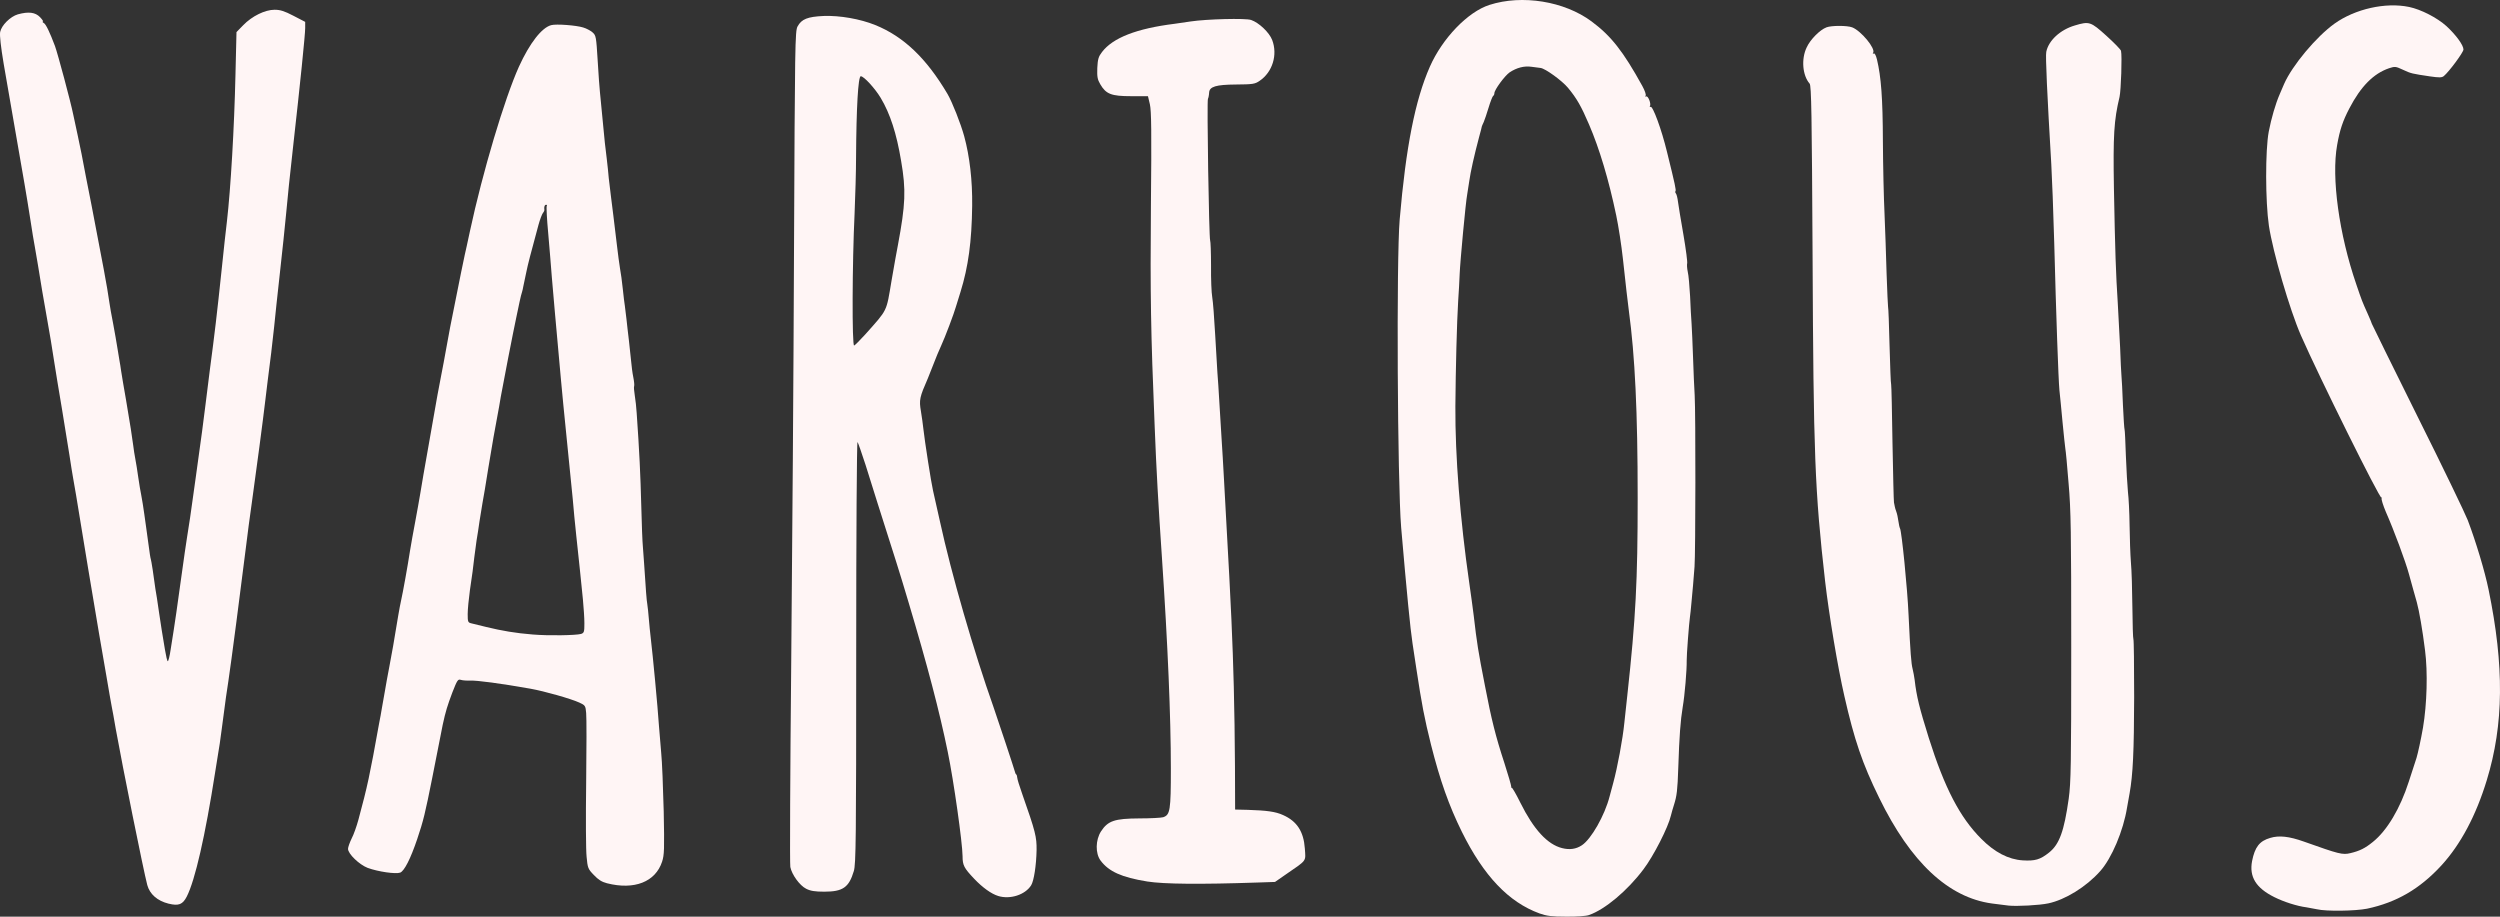<?xml version="1.0" encoding="UTF-8" standalone="no"?>
<svg
   version="1.0"
   width="1692.329"
   height="620.521"
   viewBox="0 0 1692.329 620.521"
   preserveAspectRatio="xMidYMid meet"
   id="svg18"
   sodipodi:docname="auto-various.svg"
   inkscape:version="1.1.2 (0a00cf5339, 2022-02-04, custom)"
   xmlns:inkscape="http://www.inkscape.org/namespaces/inkscape"
   xmlns:sodipodi="http://sodipodi.sourceforge.net/DTD/sodipodi-0.dtd"
   xmlns="http://www.w3.org/2000/svg"
   xmlns:svg="http://www.w3.org/2000/svg">
  <rect x="0" y="0" width="1692.329" height="620.521" fill="#333333" stroke="none"/>
  <defs
     id="defs22" />
  <sodipodi:namedview
     id="namedview20"
     pagecolor="#ffffff"
     bordercolor="#666666"
     borderopacity="1.0"
     inkscape:pageshadow="2"
     inkscape:pageopacity="0.0"
     inkscape:pagecheckerboard="0"
     showgrid="false"
     inkscape:zoom="0.59687326"
     inkscape:cx="863.66745"
     inkscape:cy="326.70253"
     inkscape:window-width="1920"
     inkscape:window-height="1017"
     inkscape:window-x="-8"
     inkscape:window-y="-8"
     inkscape:window-maximized="1"
     inkscape:current-layer="svg18" />
  <g
     fill="#fff5f5"
     id="g16"
     transform="translate(-32.407,-33.392)">
    <path
       d="m 1074.5,651.7 c -20.8,-7.6 -37.7,-25.3 -52.5,-55.2 -8.8,-17.8 -14.8,-34.9 -20.9,-59 -4.5,-18.1 -6.2,-26.9 -10,-52 -0.6,-3.8 -1.7,-11.3 -2.5,-16.5 -1.5,-9.8 -3.9,-34.4 -7.7,-78.5 -2.5,-29.6 -3.3,-182.2 -1,-208.5 4.2,-49.2 10.5,-80.9 20.4,-103.4 8.5,-19.3 25.7,-37.2 40.4,-41.9 22.1,-7.1 50.7,-2.5 69.1,11.2 13.2,9.8 21.4,20.2 34.4,43.8 1.6,2.9 2.6,5.8 2.2,6.4 -0.4,0.7 -0.3,0.9 0.3,0.6 1.3,-0.8 3.6,5 2.6,6.6 -0.3,0.5 -0.1,0.7 0.4,0.4 1.5,-0.9 7.5,15.4 11.1,30.3 5.7,23 6.3,26.2 5.8,26.8 -0.3,0.3 -0.2,1 0.3,1.6 0.5,0.6 1.1,3.1 1.4,5.6 0.3,2.5 2,12.6 3.7,22.4 1.7,9.9 2.8,18.6 2.5,19.3 -0.2,0.8 -0.1,3.3 0.4,5.6 0.6,2.3 1.2,9.8 1.6,16.7 0.3,6.9 0.7,15.2 1,18.5 0.2,3.3 0.7,13.7 1,23 0.3,9.4 0.8,20.8 1.1,25.5 0.7,12.2 0.6,107.1 -0.1,116 -0.3,4.1 -0.8,9.8 -1,12.5 -0.3,2.8 -0.7,8.2 -1.1,12 -0.3,3.9 -0.8,8.1 -1,9.5 -0.6,4 -2.3,26.2 -2.2,29.5 0.1,6.5 -1.3,23.4 -2.7,31.5 -1.5,9.1 -2.3,19.6 -3,41 -0.5,15.4 -1,19.2 -2.9,25.2 -0.8,2.4 -1.7,5.7 -2.1,7.3 -1.8,7.9 -11.7,27.3 -18.6,36.4 -11,14.6 -26,27.1 -36.8,30.9 -1.9,0.7 -8.6,1.2 -15.5,1.1 -9.8,0 -13.3,-0.5 -18.1,-2.2 z m 28.7,-46.1 c 6.3,-4.1 15.5,-20.2 18.8,-33.1 0.5,-1.6 1.5,-5.6 2.4,-8.9 2.9,-10.6 6.5,-29.9 7.6,-41.1 0.7,-6 1.5,-14.4 2,-18.5 5.7,-52.3 7,-77.1 7,-133.5 0,-58.5 -1.8,-95.9 -6,-127 -0.9,-7 -2,-16.5 -4,-35 -1,-9.1 -3,-22.1 -4.5,-29.2 -5.1,-24.4 -11.4,-45.3 -18.4,-61.6 -5.3,-12.4 -8.4,-17.8 -14.3,-24.9 -4.1,-4.9 -15.3,-13 -18.5,-13.4 -1,-0.1 -3.8,-0.5 -6.2,-0.8 -4.9,-0.7 -10,0.6 -14.8,3.8 -3.3,2.3 -10.3,11.8 -10.3,14.1 0,0.8 -0.4,1.6 -0.9,1.9 -0.4,0.3 -1.8,3.8 -3,7.8 -1.2,4 -2.7,8.4 -3.3,9.8 -0.7,1.4 -1.2,2.7 -1.3,3 0,0.3 -0.8,3.4 -1.8,7 -3.4,12.8 -5.8,23.6 -6.7,30 -0.6,3.6 -1.2,7.6 -1.4,9 -1,5 -4.8,45.8 -5.1,54 -0.2,4.7 -0.6,12.8 -1,18 -0.9,14.5 -1.7,46 -1.9,71.5 -0.2,33.5 3.2,76.5 9.4,119.5 1.1,7.4 2.4,17.3 3,22 2.2,19 3,24 7.6,47.5 4.4,23 7.3,34.5 13.2,52.5 2.6,8 4.6,15.1 4.6,15.8 -0.1,0.7 0,1.1 0.3,0.8 0.3,-0.3 3,4.3 5.9,10.2 9,18.1 18.3,28.2 28.2,30.7 5.1,1.3 9.5,0.7 13.4,-1.9 z"
       id="path2" />
    <path
       d="m 1600.8,648.9 c -2,-0.4 -5.1,-1 -7,-1.3 -6.4,-0.8 -15.4,-3.7 -21.8,-6.9 -12.5,-6.2 -17.1,-13.8 -15.1,-24.4 1.9,-9.5 5,-13.6 12.3,-15.7 5.9,-1.8 12.7,-1.1 22.8,2.5 23.9,8.5 26.1,9.1 31.5,7.8 6.3,-1.5 9.9,-3.3 15.2,-7.6 9.6,-7.7 18.5,-22.7 24.3,-40.8 1.8,-5.5 4.1,-12.7 5.2,-16 1,-3.3 3,-12.5 4.4,-20.5 2.7,-16 3.3,-37.6 1.4,-52.3 -1.7,-13.7 -4,-27 -5.6,-32.7 -0.8,-3 -1.9,-6.8 -2.4,-8.5 -0.4,-1.6 -1.7,-6.4 -2.9,-10.5 -2.3,-8.5 -10.2,-29.8 -15.6,-42 -1.9,-4.5 -3.2,-8.7 -2.9,-9.3 0.4,-0.7 0.3,-0.9 -0.1,-0.4 -1.1,1 -42.1,-81.6 -54.5,-109.8 -7.6,-17.4 -19,-56.4 -21.7,-74.3 -2.4,-16.3 -2.5,-51.1 -0.1,-63.7 1.7,-8.9 4.6,-18.9 7.4,-25.3 0.8,-1.7 2.1,-4.9 3,-7 5.5,-12.5 21.8,-32 34.1,-40.8 14,-10 34.6,-14.6 50.5,-11.3 8.1,1.7 19,7.3 25.3,13 6.5,6 11.5,12.9 11.5,15.8 0,1.9 -9.7,15 -13.3,18 -1.4,1.1 -3.1,1.1 -9.4,0.2 -12,-1.8 -12.8,-1.9 -18.3,-4.5 -4.9,-2.3 -5.4,-2.3 -9.4,-1 -10.5,3.6 -19.1,12.3 -26.8,27.1 -4.5,8.6 -6.5,14.6 -8.3,24.8 -4,22.2 1.3,60.5 13,94.5 3.8,11.2 3.9,11.4 7.9,20.3 1.4,3.2 2.6,6 2.6,6.3 0,0.2 13.9,28.5 30.9,62.7 17.1,34.2 32.3,65.8 34,70.2 5.5,14.5 11.6,34.7 14.1,47 10.7,51.9 10.3,91.4 -1.2,129 -7.3,24 -17.7,43.5 -30.7,57.7 -14.7,16 -30.5,25.1 -50.3,29.3 -7.9,1.6 -27.8,1.9 -34,0.4 z"
       id="path4" />
    <path
       d="m 1392,646.4 c -1.9,-0.2 -6.9,-0.9 -11.1,-1.4 -29.6,-4 -55.1,-27.9 -76.4,-71.5 -11.4,-23.2 -16.8,-39.1 -23.6,-69 -4.5,-19.6 -10.4,-55.2 -13,-77.5 -7,-61.6 -7.9,-85.6 -8.5,-221 -0.5,-94.9 -0.8,-114.8 -2,-116 -4.8,-5.5 -5.8,-16.6 -2,-24.5 2.4,-5.3 8.9,-11.9 13.4,-13.6 3.4,-1.3 14,-1.3 17.4,0 6,2.3 16,14.4 14.2,17.2 -0.4,0.7 -0.3,0.9 0.4,0.5 0.6,-0.4 1.5,1.2 2.2,4.1 2.8,11.7 3.9,26.2 4,55.4 0.1,16.7 0.6,38.7 1.1,48.9 0.4,10.2 1.1,28.4 1.4,40.5 0.4,12.1 0.9,22.3 1,22.6 0.2,0.3 0.7,12 1,26 0.4,14 0.8,26 1.1,26.7 0.2,0.7 0.6,18.5 0.9,39.5 0.4,21 0.8,39.1 1,40.2 0.2,1.1 0.5,2.5 0.6,3 0.1,0.6 0.5,2 1,3.3 0.5,1.3 1.1,4.1 1.4,6.4 0.3,2.2 0.8,4.4 1.1,4.9 1.1,1.9 5,40.3 5.8,58.9 1.2,25.4 1.8,32.6 2.7,36.1 0.5,1.9 1.1,5.3 1.4,7.5 1.3,11.3 3.2,18.9 9.6,39.4 10.7,33.8 21,53.7 35.5,68.2 9,9.1 18.4,14 28.1,14.6 8.3,0.5 11.8,-0.5 17.8,-5.3 7,-5.6 10.2,-14.5 13.3,-36.5 1.5,-11.1 1.7,-22.6 1.7,-102.5 0,-77.6 -0.2,-92.9 -1.8,-111 -0.9,-11.5 -1.9,-22.1 -2.2,-23.5 -0.2,-1.4 -1.1,-9.5 -1.9,-18 -0.8,-8.5 -1.7,-18.2 -2.1,-21.5 -0.7,-7.6 -2.2,-49.8 -3.5,-99.5 -0.6,-21.2 -1.5,-45.2 -2,-53.5 -2.8,-47.3 -4,-73.4 -3.4,-76 1.5,-7.6 9.4,-15 19.4,-17.9 9.7,-2.9 10.7,-2.6 21.3,7 5.2,4.7 9.7,9.3 9.9,10.2 0.8,3.3 0,26.8 -1,31.2 -3.8,15.9 -4.4,25.9 -3.8,62 0.8,42.4 1.3,57.6 2.6,77.5 0.5,8.3 1.2,21.9 1.6,30.2 0.3,8.4 0.7,17 0.9,19 0.2,2.1 0.7,11 1,19.8 0.4,8.8 0.9,16.3 1.1,16.6 0.2,0.3 0.6,8.4 0.9,18 0.4,9.6 1,20.6 1.4,24.4 0.5,3.9 1,14 1.1,22.5 0.1,8.5 0.5,19.8 0.9,25 0.5,5.2 0.9,18.9 1,30.4 0.1,11.5 0.4,21.3 0.7,21.8 0.3,0.4 0.5,18 0.5,39.1 -0.1,36.7 -0.8,52.3 -3.1,65.2 -0.6,3.3 -1.3,7.6 -1.7,9.5 -2.5,15.7 -10.4,34.4 -18.2,43.1 -9.4,10.6 -23.7,19.4 -35.1,21.8 -6,1.3 -21.5,2.1 -27,1.5 z"
       id="path6" />
    <path
       d="m 146.5,645.1 c -7.6,-1.9 -12.7,-6.4 -14.4,-12.6 -2.7,-10.4 -16.8,-80.4 -21.3,-105.5 -1.1,-6.3 -2.3,-13.3 -2.8,-15.5 -0.4,-2.2 -2,-11 -3.4,-19.5 -1.5,-8.5 -3.8,-21.8 -5.1,-29.5 -2.2,-12.5 -12.7,-76 -15.6,-94 -0.6,-3.8 -1.5,-9 -2,-11.5 -0.4,-2.5 -1.6,-9.2 -2.4,-15 -0.9,-5.8 -3.2,-19.9 -5.1,-31.5 -2,-11.5 -4.4,-26.6 -5.5,-33.5 -1,-6.9 -3,-18.8 -4.4,-26.5 -1.4,-7.7 -2.9,-16.7 -3.5,-20 C 59.2,219.1 56.7,204.5 55.9,200 55.4,197.5 54.1,189.6 53,182.3 51.9,175 50,163.8 48.9,157.3 47,146.3 42.4,120.1 34.9,76.6 33,65.2 32.1,57.4 32.5,55.1 c 0.9,-4.6 6.9,-10.5 12,-12 7.3,-2 11.8,-1.4 15,1.9 1.6,1.7 2.5,3 1.9,3 -0.5,0 -0.2,0.5 0.7,1 1.4,0.8 4,6.2 7.5,15.5 1.9,5.2 10.6,37.6 12.4,46.5 0.5,2.5 1.9,8.8 3,14 1.1,5.2 2.3,10.9 2.6,12.5 0.4,2.6 5.1,26.4 6.8,35 0.7,3.7 6.1,32 8.2,43 1.9,10.1 3.2,17.9 3.9,23 0.3,2.2 1.4,8.5 2.5,14 1,5.5 2.4,13.2 3,17.2 0.6,3.9 1.3,7.7 1.4,8.5 0.2,0.7 0.6,3.6 1,6.3 0.4,2.8 1.9,11.5 3.3,19.5 2.9,17.1 4.1,24.8 4.9,31 0.3,2.5 0.9,6.5 1.4,9 0.5,2.5 1.4,8.1 2,12.5 0.6,4.4 1.6,10 2.1,12.5 0.5,2.5 1.4,8.1 2,12.5 0.6,4.4 1.2,8.9 1.4,10 0.2,1.1 0.8,6 1.5,10.9 0.6,4.9 1.3,9.2 1.5,9.5 0.3,0.6 2.1,12.1 3.1,20.1 0.3,1.9 0.7,4.6 1,6 0.2,1.4 0.9,5.7 1.4,9.5 0.6,3.9 1.4,9.5 1.9,12.5 0.5,3 1.5,9 2.2,13.3 0.7,4.2 1.5,7.7 1.9,7.7 0.4,0 1.3,-3.5 1.9,-7.7 0.7,-4.3 1.6,-10.3 2.1,-13.3 1,-6.2 1.9,-12.6 5.5,-38.5 1.4,-9.9 2.9,-20.8 3.5,-24.2 1.5,-9.4 2.8,-17.9 3.9,-26.3 0.6,-4.1 1.5,-10.9 2.1,-15 3.2,-22.5 5.9,-43.2 6.5,-48.5 0.4,-3.3 1.7,-14.1 3,-24 3.1,-23.2 4.9,-38.4 8,-68 1.4,-13.2 2.9,-27.6 3.5,-32 2.6,-22.4 5,-64.1 5.8,-99.2 l 0.7,-29.2 4.5,-4.6 c 6,-6.2 14.8,-10.5 21.3,-10.5 3.8,0 6.7,0.9 12.8,4.1 l 7.9,4.1 v 4.2 c 0,4.4 -3.5,38.7 -8,78.6 -2.3,20.6 -4,36.7 -5,48 -0.6,6.9 -2.5,24.4 -4.1,39 -1.6,14.6 -3.4,31 -3.9,36.5 -0.6,5.5 -1.5,13.5 -2,17.7 -2.1,16.8 -3,23.6 -4,32.3 -1.5,12.9 -6.2,48.3 -9,68.3 -1.7,11.9 -2.9,21.2 -4,30.2 -3.6,29.1 -10.2,79.6 -12,91.5 -1.2,7.9 -1.6,10.1 -4.5,32.5 -0.8,6.3 -1.9,14 -2.5,17 -0.5,3 -1.4,8.7 -2,12.5 -6.7,42.9 -13.5,72.6 -19.1,83.7 -2.8,5.5 -5.5,6.6 -12.4,4.9 z"
       id="path8" />
    <path
       d="m 708.1,639.9 c -4.6,-1.4 -10.6,-5.7 -16.2,-11.6 C 685,621 684,619.2 684,613 c -0.1,-9.3 -6,-51.1 -10,-70.5 -5.7,-27.9 -13.8,-58.6 -26.6,-101.5 -2.5,-8.5 -6.3,-20.9 -8.4,-27.5 -10.2,-32 -16.6,-52.3 -20.7,-65.5 -2.6,-8 -5,-14.9 -5.4,-15.4 -0.5,-0.5 -0.9,63.4 -0.9,142.1 0,127.3 -0.2,143.6 -1.6,148.3 -3.3,11.1 -7.4,14 -20,14 -6.4,0 -9.4,-0.5 -12.3,-2 -4.4,-2.2 -9.7,-9.6 -10.7,-14.7 -0.4,-1.9 -0.1,-63.6 0.6,-137.1 0.7,-73.6 1.6,-200.1 1.9,-281.2 0.6,-138.5 0.7,-147.7 2.4,-150.7 2.7,-5 6.8,-6.6 17.7,-7.1 10.9,-0.4 24.6,2 34.8,6.1 19.3,7.8 34.7,22.5 49,46.7 3.2,5.5 8.9,19.9 11.3,28.6 3.7,13.6 5.6,29.9 5.4,47.1 -0.3,24.2 -2.6,41.2 -7.9,58.3 -1.5,4.7 -2.8,9.2 -3.1,10 -1,3.8 -7.5,21.1 -10,26.4 -1.5,3.3 -3.8,8.7 -5,12 -1.3,3.4 -3.1,7.9 -4,10.1 -5.6,12.8 -6,14.6 -4.7,22.2 0.6,3.7 1.4,9.3 1.7,12.3 0.8,7.5 5.3,36.5 6.5,41.5 0.5,2.2 2.6,11.4 4.6,20.5 7.9,36.3 22.9,88.1 36.5,126.5 2.5,7.1 14.1,42.1 14.3,43.2 0.1,0.7 0.5,1.6 0.9,1.9 0.4,0.4 0.7,1.4 0.7,2.2 0,0.8 1.5,5.8 3.4,11.1 9,25.6 9.8,29 9.7,38 -0.2,10.3 -1.8,20.8 -3.7,23.8 -4,6.4 -14.2,9.7 -22.3,7.2 z M 618.2,259.7 c 15.3,-17.2 14.1,-14.8 17.7,-36.2 1.8,-10.4 3.7,-21.2 4.3,-24 5.2,-27.9 5.6,-37.4 2.2,-57.2 C 639.3,123.7 635,110.4 628.6,99.7 624.7,93.2 617.2,85 615.1,85 c -1.8,0 -3,21.6 -3.2,55 0,9.1 -0.5,26.2 -1,38 -1.6,32.9 -1.8,89.9 -0.3,89.3 0.6,-0.2 4,-3.7 7.6,-7.6 z"
       id="path10" />
    <path
       d="m 443.3,631.3 c -3.5,-0.9 -5.9,-2.4 -8.9,-5.6 -4,-4.1 -4.2,-4.8 -4.9,-12.3 -0.5,-4.3 -0.6,-26.8 -0.3,-50 0.3,-23.1 0.3,-44.4 0,-47.3 -0.4,-5 -0.7,-5.3 -4.6,-7.1 -5.9,-2.7 -23.7,-7.7 -33.1,-9.4 -20.4,-3.6 -36.2,-5.7 -41,-5.5 -2.2,0.1 -5,-0.1 -6.2,-0.5 -1.9,-0.6 -2.4,0.2 -5.7,8.6 -3.4,9.1 -4.5,12.6 -6.5,21.8 -1,5 -1.3,6.4 -7.1,36 -4.7,23.6 -6,29.1 -10.2,41.5 -4.5,13.3 -8.7,21.5 -11.5,22.6 -3,1.1 -14.9,-0.6 -22,-3.2 -5.7,-2.2 -13.3,-9.5 -13.3,-12.9 0,-1.1 1.1,-4.2 2.4,-6.9 1.4,-2.6 3.4,-8.3 4.6,-12.7 6.2,-23 7.6,-29.5 14,-65.1 0.6,-2.9 1.5,-7.9 2,-11 0.6,-3.2 1.5,-8.3 2,-11.3 0.5,-3 1.8,-10.4 3,-16.5 1.9,-10 2.8,-15 6,-34.5 0.6,-3.6 1.5,-8.3 2,-10.5 1.1,-4.8 4.4,-23 6,-33.5 0.7,-4.1 2.2,-12.9 3.5,-19.5 1.2,-6.6 2.8,-15.1 3.4,-19 0.6,-3.8 1.6,-9.5 2.1,-12.5 1.4,-7.9 6.7,-38.3 8.1,-46 0.6,-3.6 2.1,-11.9 3.4,-18.5 1.3,-6.6 3.3,-17.2 4.4,-23.5 1.1,-6.3 3.3,-18 5,-26 1.6,-8 3.7,-18.3 4.6,-23 1,-4.7 2.1,-10.1 2.5,-12 0.5,-1.9 2,-9.1 3.5,-16 8.6,-40.1 23.4,-89.7 33.2,-111.5 7.3,-16 15.5,-26.5 21.9,-28.1 3.3,-0.9 16.9,0.1 21.6,1.6 2.1,0.6 4.9,2.1 6.3,3.3 2.4,2.1 2.5,3 3.5,19.2 0.6,9.4 1.2,18.8 1.5,21 0.2,2.2 0.9,9.2 1.5,15.5 1.9,19.6 2,21.3 3.1,29.5 0.5,4.4 1.2,10.5 1.4,13.5 0.3,3 1,8.7 1.5,12.5 0.9,7.1 2.1,16.5 4.1,33.5 0.6,5.2 1.5,12 2,15 0.6,3 1.4,9.3 1.9,14 0.5,4.7 1.1,9.9 1.4,11.5 0.2,1.7 0.7,5.7 1.1,9 0.3,3.3 1.1,9.6 1.6,14 0.5,4.4 1.2,10.7 1.5,14 0.3,3.3 0.9,8.4 1.5,11.2 0.6,2.9 0.8,5.6 0.6,6 -0.3,0.5 -0.1,3.3 0.4,6.3 0.5,3 1.1,8.4 1.3,12 1.8,25.5 2.6,42.5 3.1,62.5 0.3,12.7 0.8,25.3 1.1,28 0.2,2.8 0.6,7.7 0.8,11 1.2,18.4 1.7,25.3 2.2,28 0.3,1.7 0.7,5.9 1,9.5 0.3,3.6 0.9,9.9 1.4,14 1.3,10.9 4.6,45.4 5.5,59 0.3,4.1 1,12.2 1.5,18 0.6,5.8 1.3,23.6 1.7,39.5 0.5,25.9 0.4,29.6 -1.1,34.2 -4.5,13.7 -18.8,19.3 -37.3,14.6 z M 425.8,462.5 c 2,-0.7 2.2,-1.4 2.2,-7.2 0,-3.6 -0.5,-10.8 -1,-16.1 -0.6,-5.3 -1.5,-14.2 -2,-19.7 -0.6,-5.5 -1.7,-16.1 -2.5,-23.5 -0.8,-7.4 -1.9,-18.7 -2.4,-25 -0.6,-6.3 -2.4,-24.3 -4,-40 -1.6,-15.7 -3.4,-34.1 -4,-41 -1.2,-13.3 -2.6,-29.1 -4.1,-45.5 -0.5,-5.5 -1.4,-15.8 -2,-23 -0.5,-7.1 -1.7,-20.8 -2.5,-30.3 -0.9,-9.6 -1.3,-17.8 -1,-18.3 0.4,-0.5 0.1,-0.9 -0.4,-0.9 -1,0 -1.5,1.4 -1.2,3.4 0.1,0.4 -0.3,1.4 -1,2.2 -0.6,0.8 -2,4.4 -3,8.1 -5.7,21.2 -6.9,25.5 -8.3,32.3 -0.9,4.1 -1.8,8.4 -2,9.5 -0.2,1.1 -0.5,2.7 -0.8,3.5 -0.3,0.8 -1.1,3.9 -1.7,6.8 -0.6,2.8 -1.6,7.3 -2.1,10 -1.7,7.7 -9.8,49.3 -10.6,54.2 -0.4,2.5 -0.9,5.4 -1.1,6.5 -3,16.1 -4.8,26 -7.3,41.5 -1.6,10.2 -3.4,21 -4,24 -0.5,3 -1.4,8.5 -2,12.3 -0.5,3.7 -1.4,9.5 -2,13 -0.5,3.4 -1.2,8.5 -1.5,11.2 -0.9,7.8 -1.3,11.2 -3,22.5 -0.8,5.8 -1.5,13 -1.5,16.1 0,5.1 0.2,5.7 2.3,6.2 1.2,0.3 5.8,1.4 10.2,2.5 10.7,2.6 20,4.2 31.5,5.1 10.6,0.9 29.3,0.6 32.8,-0.4 z"
       id="path12" />
    <path
       d="m 809,630.1 c -17.3,-2.8 -26,-6.7 -31.6,-14.2 -3.6,-4.9 -3.4,-13.9 0.3,-19.7 4.7,-7.2 9.2,-8.7 25.8,-8.8 7.7,0 15,-0.4 16.3,-0.8 4.7,-1.6 5.2,-4.5 5.2,-32.8 0,-35.3 -2.1,-84.5 -6,-142.3 -2.5,-36.8 -3.8,-59.5 -5,-90.5 -2.6,-62.8 -3,-88.5 -2.5,-148 0.5,-50.9 0.3,-64.6 -0.7,-69 l -1.3,-5.5 H 798 c -13.3,0 -16.9,-1.4 -20.8,-8.1 -1.9,-3.2 -2.2,-5.1 -2,-11 0.3,-6 0.8,-7.7 3.2,-10.8 7.3,-9.6 23.4,-15.9 49.1,-19.1 2.8,-0.4 7.7,-1.1 11,-1.6 10.8,-1.6 36.9,-2.3 40.8,-1 5.3,1.8 12.3,8.4 14.3,13.6 3.8,10 0.2,21.7 -8.5,27.6 -3.2,2.2 -4.5,2.4 -16.1,2.5 -13.4,0.1 -17.9,1.4 -18.1,5.5 -0.1,1.9 -0.5,3.7 -0.8,4.2 -0.8,1.2 0.7,94.5 1.5,95.9 0.3,0.5 0.6,8.2 0.6,17.1 -0.1,8.9 0.3,18.5 0.8,21.2 0.5,2.8 1.4,14.2 2,25.5 0.6,11.3 1.3,22.8 1.5,25.5 0.3,2.8 0.9,13.1 1.5,23 0.6,9.9 1.3,20.9 1.5,24.5 0.3,3.6 0.9,15.1 1.5,25.5 0.6,10.5 1.3,22.8 1.5,27.5 3.3,58.5 4.3,81.4 5.1,112 0.4,13.5 0.7,37.8 0.8,54 l 0.1,29.4 8.5,0.2 c 12.8,0.4 18.9,1.2 23.9,3.5 9.5,4.2 14,11.2 14.8,22.7 0.6,8.9 1.7,7.5 -12.7,17.4 l -7.5,5.2 -12,0.4 c -38.6,1.3 -63.1,1.1 -74.5,-0.7 z"
       id="path14" />
  </g>
</svg>
